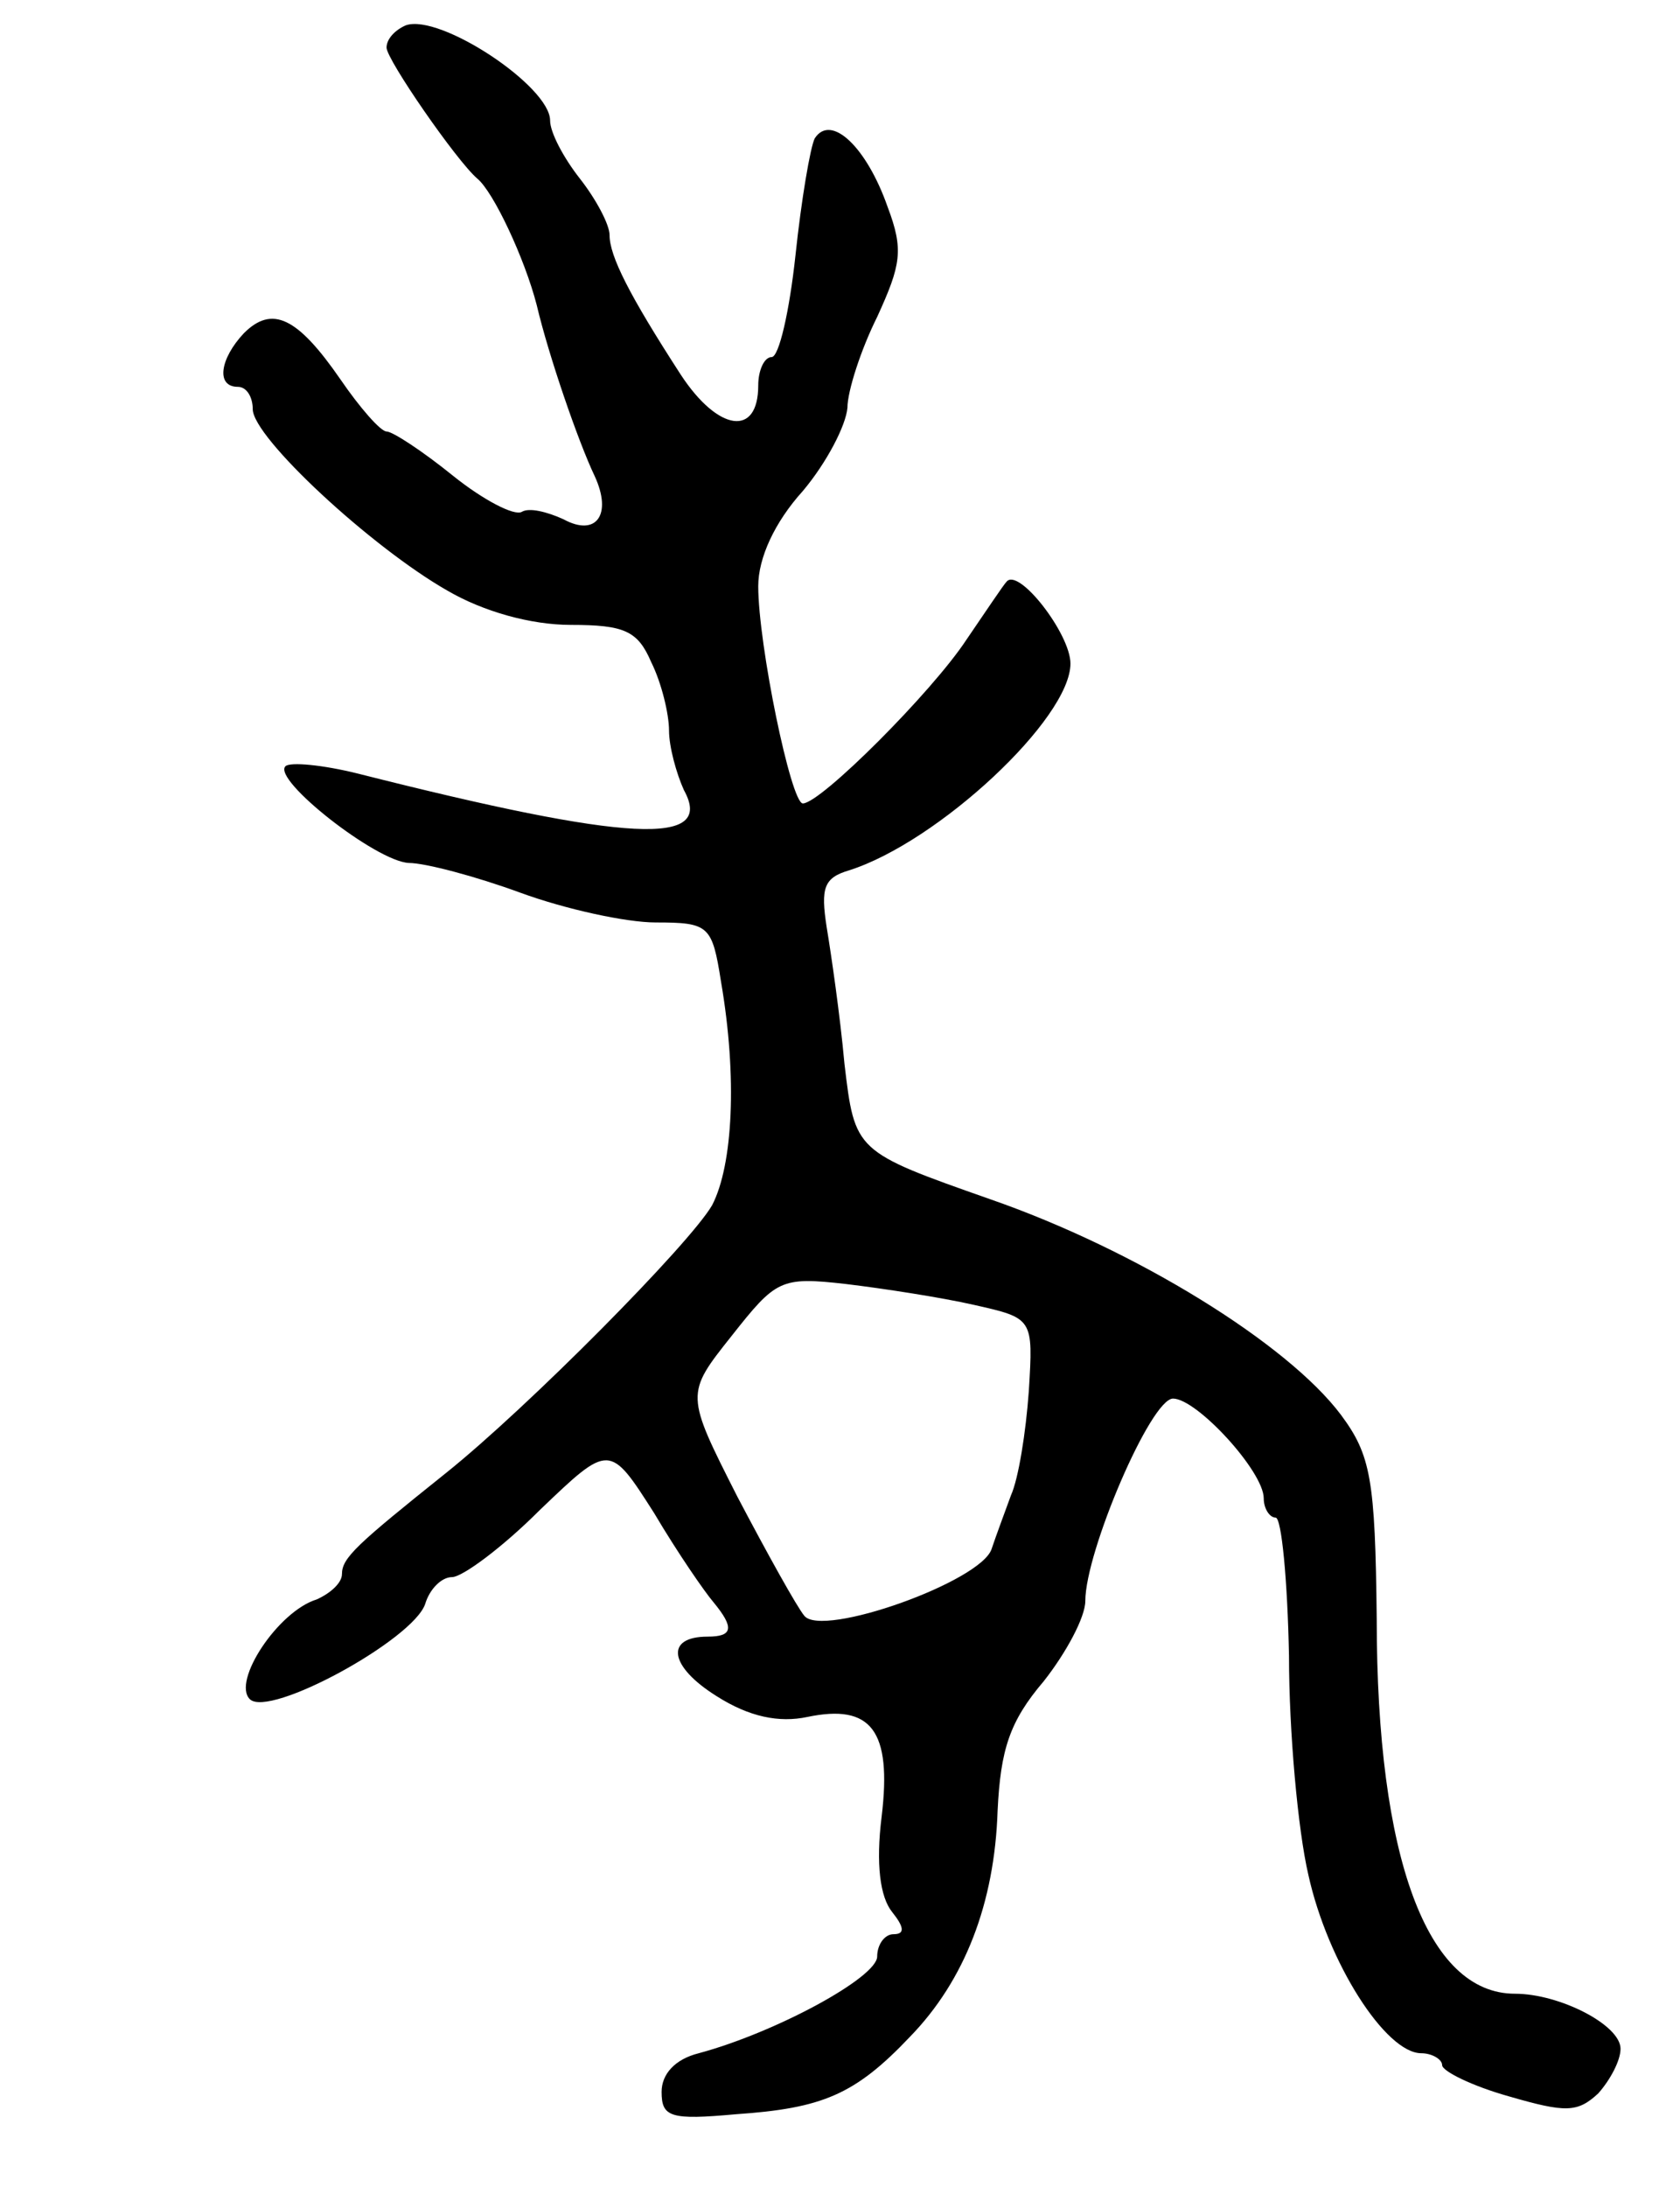 <svg version="1.0" xmlns="http://www.w3.org/2000/svg"
 width="113pt" height="147pt" viewBox="0 0 113 147"
 preserveAspectRatio="xMidYMid meet">
<g transform="translate(0,147) scale(0.1,-0.1)"
fill="#000000" stroke="none">
<path d="M273 1453 c-7 -3 -13 -9 -13 -15 0 -8 47 -76 61 -88 11 -9 32 -54 40
-85 8 -34 28 -92 39 -115 12 -26 1 -41 -21 -29 -11 5 -23 8 -28 5 -5 -3 -26 8
-46 24 -21 17 -41 30 -45 30 -4 0 -18 16 -31 35 -29 42 -46 50 -65 31 -16 -17
-19 -36 -4 -36 6 0 10 -7 10 -15 0 -19 80 -93 131 -122 24 -14 56 -23 83 -23
36 0 45 -4 54 -25 7 -14 12 -35 12 -46 0 -11 5 -29 10 -40 21 -38 -37 -35
-219 11 -24 6 -46 8 -49 5 -9 -9 61 -64 83 -65 11 0 45 -9 75 -20 30 -11 71
-20 91 -20 36 0 38 -2 44 -40 11 -64 8 -123 -6 -150 -15 -26 -124 -136 -179
-180 -60 -48 -70 -57 -70 -68 0 -6 -8 -13 -17 -17 -26 -8 -57 -55 -45 -67 13
-13 110 40 118 64 3 10 11 18 18 18 7 0 34 20 59 45 47 45 47 45 77 -2 16 -27
34 -53 40 -60 14 -17 13 -23 -4 -23 -29 0 -26 -20 6 -40 22 -14 42 -18 61 -14
43 9 57 -9 50 -67 -4 -32 -1 -54 7 -64 8 -10 9 -15 1 -15 -6 0 -11 -7 -11 -15
0 -14 -68 -51 -120 -65 -16 -4 -25 -14 -25 -26 0 -17 6 -19 50 -15 58 4 80 13
117 52 37 38 57 90 59 152 2 41 8 60 31 87 15 19 28 43 28 54 0 33 44 136 59
136 16 0 61 -49 61 -67 0 -7 4 -13 8 -13 4 0 8 -42 9 -93 0 -51 6 -117 13
-147 13 -59 52 -120 76 -120 7 0 14 -4 14 -8 0 -4 20 -14 45 -21 38 -11 46
-11 60 2 8 9 15 22 15 30 0 16 -41 37 -71 37 -59 0 -93 91 -93 252 -1 94 -4
110 -24 137 -36 48 -138 111 -236 145 -91 32 -91 32 -98 91 -3 33 -9 74 -12
92 -4 26 -2 33 15 38 60 19 149 102 149 139 0 20 -35 65 -43 55 -2 -2 -14 -20
-27 -39 -23 -35 -98 -110 -110 -110 -8 0 -30 107 -30 146 0 19 11 43 30 64 16
19 29 44 30 56 0 11 9 39 20 61 16 35 18 45 7 74 -14 40 -38 63 -49 46 -3 -6
-9 -41 -13 -79 -4 -37 -11 -68 -16 -68 -5 0 -9 -9 -9 -19 0 -35 -27 -31 -52 7
-35 54 -48 80 -48 94 0 7 -9 24 -20 38 -11 14 -20 31 -20 39 0 23 -74 72 -97
64z m382 -860 c40 -9 40 -9 37 -58 -2 -28 -7 -59 -12 -70 -4 -11 -10 -27 -13
-36 -7 -22 -114 -60 -126 -45 -5 6 -25 42 -45 80 -35 69 -35 69 -4 108 30 38
33 40 77 35 25 -3 64 -9 86 -14z"/>
</g>
</svg>
